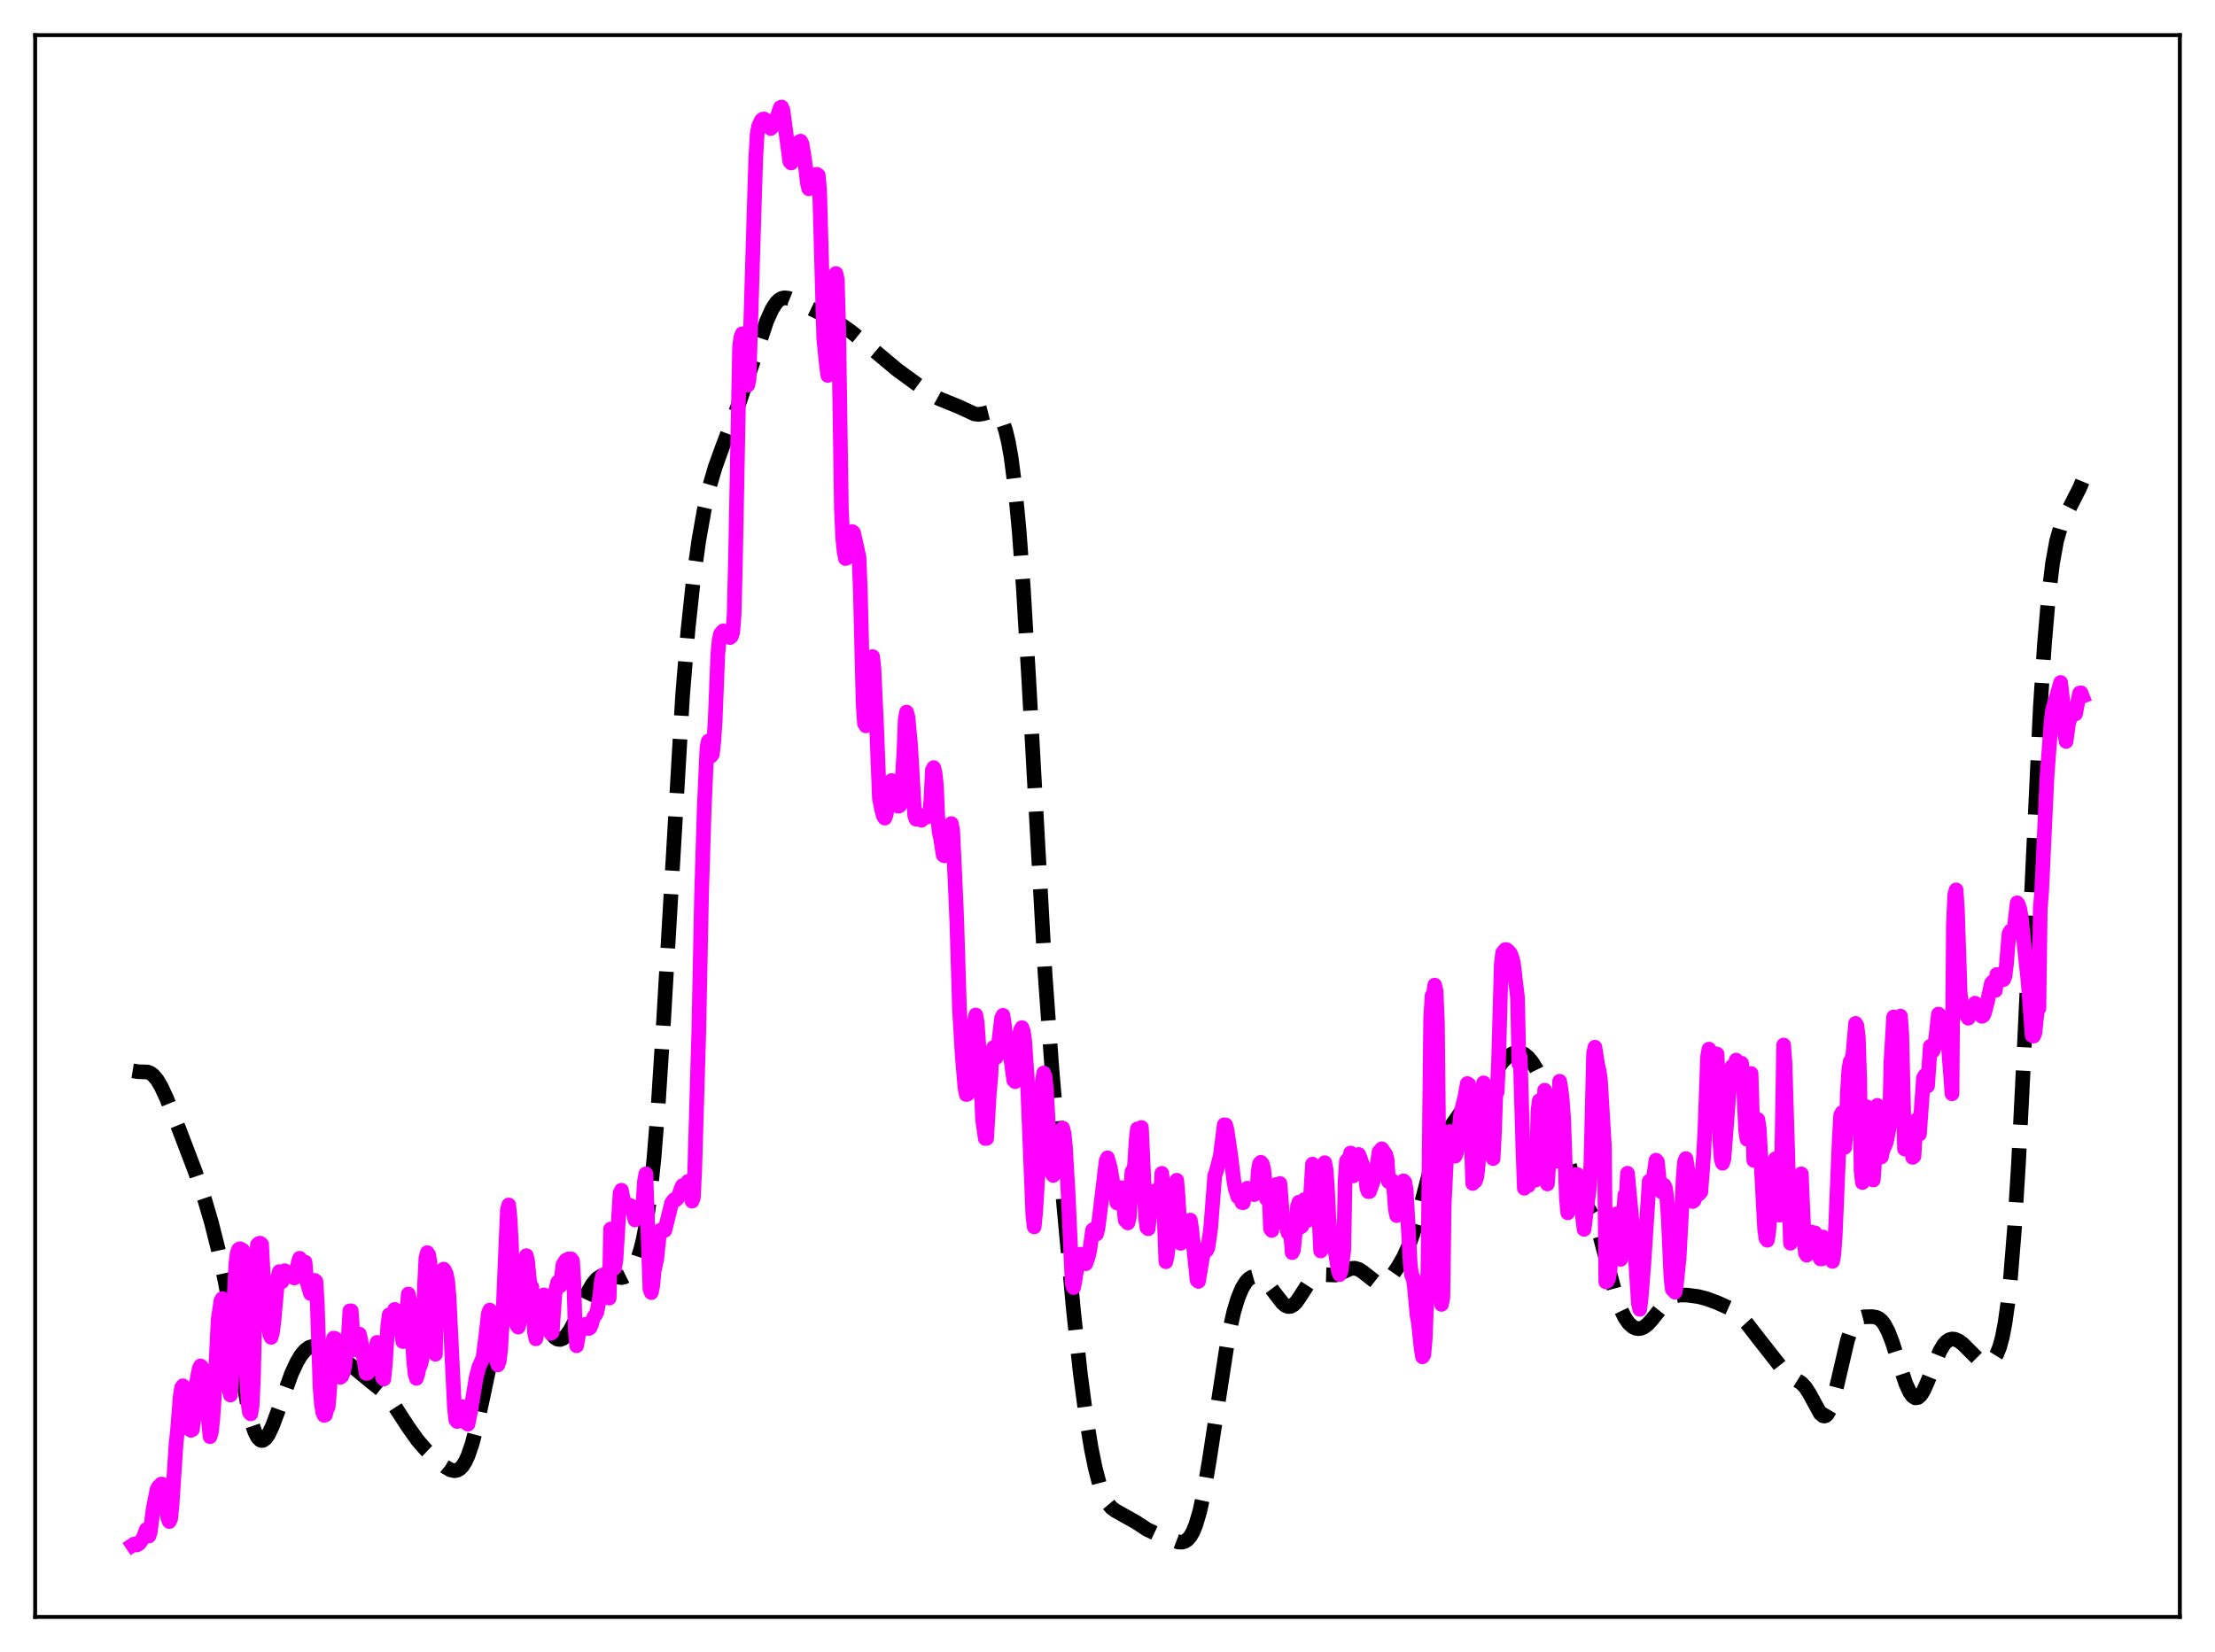 <?xml version="1.0" encoding="utf-8" standalone="no"?>
<!DOCTYPE svg PUBLIC "-//W3C//DTD SVG 1.1//EN"
  "http://www.w3.org/Graphics/SVG/1.1/DTD/svg11.dtd">
<svg xmlns:xlink="http://www.w3.org/1999/xlink" width="453.6pt" height="338.4pt" viewBox="0 0 453.6 338.4" xmlns="http://www.w3.org/2000/svg" version="1.1">
 <defs>
  <style type="text/css">*{stroke-linejoin: round; stroke-linecap: butt}</style>
 </defs>
 <g id="figure_1">
  <g id="patch_1">
   <path d="M 0 338.4 
L 453.6 338.4 
L 453.6 0 
L 0 0 
z
" style="fill: #ffffff"/>
  </g>
  <g id="axes_1">
   <g id="patch_2">
    <path d="M 7.2 331.2 
L 446.4 331.2 
L 446.4 7.2 
L 7.2 7.2 
z
" style="fill: #ffffff"/>
   </g>
   <g id="matplotlib.axis_1"/>
   <g id="matplotlib.axis_2"/>
   <g id="line2d_1">
    <path d="M 27.164 219.342 
L 28.276 219.52 
L 30.222 219.586 
L 30.778 219.803 
L 31.334 220.198 
L 32.168 221.167 
L 33.003 222.575 
L 34.115 224.965 
L 36.617 231.168 
L 39.954 239.914 
L 41.9 245.658 
L 43.29 250.397 
L 44.68 255.904 
L 46.071 262.308 
L 47.739 271.245 
L 50.797 288.308 
L 51.632 291.659 
L 52.188 293.293 
L 52.744 294.398 
L 53.3 294.969 
L 53.578 295.06 
L 53.856 295.029 
L 54.412 294.628 
L 54.968 293.833 
L 55.802 292.078 
L 56.914 289.088 
L 59.695 281.363 
L 60.807 278.973 
L 61.641 277.59 
L 62.475 276.592 
L 63.309 275.99 
L 64.144 275.756 
L 64.978 275.827 
L 66.09 276.241 
L 69.426 277.994 
L 71.095 279.035 
L 72.763 280.384 
L 75.822 282.903 
L 78.046 284.698 
L 79.436 286.186 
L 80.826 288.045 
L 83.607 292.326 
L 85.553 295.064 
L 87.221 296.972 
L 89.168 298.809 
L 91.114 300.419 
L 92.226 301.067 
L 93.06 301.251 
L 93.616 301.158 
L 94.172 300.844 
L 94.729 300.266 
L 95.285 299.389 
L 95.841 298.187 
L 96.675 295.751 
L 97.509 292.597 
L 98.899 286.174 
L 100.846 276.909 
L 101.958 272.725 
L 102.792 270.394 
L 103.626 268.727 
L 104.46 267.592 
L 105.294 266.828 
L 106.406 266.171 
L 107.241 265.926 
L 107.797 265.924 
L 108.353 266.094 
L 108.909 266.467 
L 109.465 267.057 
L 110.299 268.318 
L 111.967 271.542 
L 112.802 272.983 
L 113.636 273.974 
L 114.192 274.31 
L 114.748 274.368 
L 115.304 274.151 
L 115.86 273.678 
L 116.694 272.547 
L 117.528 271.003 
L 119.197 267.256 
L 120.587 264.294 
L 121.421 262.912 
L 122.255 261.937 
L 123.089 261.381 
L 123.923 261.191 
L 124.757 261.258 
L 127.26 261.697 
L 127.816 261.582 
L 128.372 261.306 
L 128.928 260.835 
L 129.484 260.133 
L 130.04 259.157 
L 130.596 257.848 
L 131.152 256.127 
L 131.709 253.888 
L 132.265 251.003 
L 133.099 245.166 
L 133.933 237.146 
L 134.767 226.715 
L 135.879 209.329 
L 139.772 142.602 
L 140.884 129.11 
L 141.996 118.698 
L 143.108 110.66 
L 144.221 104.4 
L 145.333 99.535 
L 146.445 95.728 
L 147.835 91.864 
L 151.45 82.293 
L 153.952 74.885 
L 157.011 65.768 
L 158.123 63.292 
L 158.957 62.015 
L 159.513 61.46 
L 160.069 61.129 
L 160.625 60.996 
L 161.459 61.087 
L 162.572 61.539 
L 167.02 63.675 
L 169.801 65.026 
L 172.025 66.338 
L 174.249 67.914 
L 177.586 70.602 
L 183.703 75.731 
L 190.376 80.603 
L 192.322 81.669 
L 194.269 82.454 
L 196.493 83.367 
L 199.552 84.787 
L 200.386 84.881 
L 201.22 84.761 
L 203.166 84.272 
L 203.722 84.369 
L 204.278 84.719 
L 204.834 85.411 
L 205.391 86.54 
L 205.947 88.21 
L 206.503 90.54 
L 207.059 93.659 
L 207.893 100.097 
L 208.727 108.966 
L 209.561 120.395 
L 210.673 139.107 
L 214.01 199.413 
L 215.4 218.765 
L 217.068 238.459 
L 219.849 268.575 
L 221.239 281.357 
L 222.351 289.813 
L 223.463 296.648 
L 224.298 300.728 
L 225.132 303.92 
L 225.966 306.269 
L 226.8 307.862 
L 227.634 308.858 
L 228.468 309.461 
L 232.639 311.794 
L 234.863 313.259 
L 236.532 314.048 
L 241.258 315.851 
L 242.092 315.884 
L 242.649 315.716 
L 243.205 315.338 
L 243.761 314.693 
L 244.317 313.721 
L 244.873 312.37 
L 245.707 309.534 
L 246.541 305.673 
L 247.653 299.09 
L 251.546 273.691 
L 252.658 268.719 
L 253.492 265.943 
L 254.326 263.917 
L 255.161 262.556 
L 255.717 261.973 
L 256.273 261.618 
L 256.829 261.461 
L 257.385 261.477 
L 258.219 261.786 
L 259.053 262.398 
L 259.887 263.281 
L 261.278 265.161 
L 262.668 266.933 
L 263.224 267.392 
L 263.78 267.621 
L 264.336 267.584 
L 264.892 267.272 
L 265.448 266.708 
L 266.282 265.511 
L 268.229 262.465 
L 269.063 261.615 
L 269.897 261.179 
L 270.731 261.085 
L 273.512 261.168 
L 274.624 260.731 
L 276.57 259.839 
L 277.404 259.765 
L 278.238 260 
L 279.072 260.527 
L 281.853 262.708 
L 282.409 262.869 
L 282.965 262.857 
L 283.521 262.661 
L 284.355 262.04 
L 285.189 261.093 
L 286.302 259.479 
L 287.414 257.534 
L 288.526 255.082 
L 289.36 252.725 
L 290.472 248.81 
L 293.253 238.148 
L 294.087 235.836 
L 294.921 234.075 
L 296.033 232.271 
L 299.926 226.724 
L 301.316 225.202 
L 303.818 222.636 
L 305.209 220.815 
L 307.711 217.441 
L 308.823 216.367 
L 309.657 215.841 
L 310.492 215.578 
L 311.326 215.604 
L 312.16 215.946 
L 312.994 216.636 
L 313.828 217.681 
L 314.662 219.059 
L 315.774 221.334 
L 317.165 224.788 
L 318.555 228.935 
L 320.501 235.69 
L 321.891 240.335 
L 323.004 243.293 
L 324.116 245.485 
L 326.062 248.91 
L 326.896 250.928 
L 327.73 253.493 
L 329.121 258.702 
L 330.789 264.939 
L 331.901 268.148 
L 332.735 269.883 
L 333.569 271.076 
L 334.403 271.803 
L 334.96 272.06 
L 335.516 272.15 
L 336.072 272.078 
L 336.628 271.845 
L 337.462 271.21 
L 338.296 270.284 
L 341.355 266.462 
L 342.189 265.828 
L 343.023 265.448 
L 344.135 265.253 
L 345.525 265.283 
L 347.75 265.577 
L 349.418 265.999 
L 351.642 266.819 
L 354.145 267.944 
L 355.257 268.652 
L 356.369 269.596 
L 357.759 271.12 
L 360.262 274.354 
L 365.266 280.72 
L 366.379 281.729 
L 367.491 282.421 
L 368.881 283.285 
L 369.715 284.158 
L 370.549 285.452 
L 372.774 289.537 
L 373.33 290.004 
L 373.608 290.055 
L 373.886 289.965 
L 374.164 289.726 
L 374.72 288.788 
L 375.276 287.258 
L 376.11 284.07 
L 378.335 274.518 
L 379.169 272.098 
L 379.725 271.024 
L 380.281 270.336 
L 380.837 269.951 
L 381.671 269.728 
L 383.339 269.69 
L 384.174 269.813 
L 384.73 270.053 
L 385.286 270.495 
L 385.842 271.188 
L 386.676 272.749 
L 387.51 274.897 
L 388.9 279.266 
L 390.291 283.434 
L 391.125 285.236 
L 391.681 285.99 
L 392.237 286.334 
L 392.793 286.251 
L 393.349 285.75 
L 393.905 284.872 
L 394.739 283.017 
L 397.242 276.759 
L 398.076 275.388 
L 398.632 274.784 
L 399.188 274.42 
L 399.744 274.274 
L 400.3 274.319 
L 401.134 274.675 
L 401.968 275.296 
L 403.359 276.689 
L 405.027 278.343 
L 405.861 278.888 
L 406.695 279.118 
L 407.251 279.058 
L 407.807 278.787 
L 408.363 278.246 
L 408.92 277.349 
L 409.476 275.97 
L 410.032 273.944 
L 410.588 271.074 
L 411.144 267.158 
L 411.7 262.007 
L 412.534 251.676 
L 413.368 238.147 
L 414.48 215.886 
L 417.817 145.065 
L 418.651 132.244 
L 419.485 122.436 
L 420.319 115.459 
L 421.154 110.83 
L 421.988 107.891 
L 422.822 105.958 
L 425.88 99.961 
L 426.436 98.618 
L 426.436 98.618 
" clip-path="url(#p4fb4484d5d)" style="fill: none; stroke-dasharray: 11.1,4.8; stroke-dashoffset: 0; stroke: #000000; stroke-width: 3"/>
   </g>
   <g id="line2d_2">
    <path d="M 27.164 316.473 
L 27.442 316.286 
L 27.998 316.47 
L 28.554 316.133 
L 29.388 314.911 
L 29.944 313.315 
L 30.222 313.468 
L 30.5 314.629 
L 30.778 313.785 
L 31.334 309.267 
L 32.168 305.06 
L 32.446 304.548 
L 32.725 304.369 
L 33.003 303.99 
L 33.281 304.01 
L 33.559 304.835 
L 34.393 311.023 
L 34.671 311.661 
L 34.949 311.082 
L 35.227 308.277 
L 36.061 295.674 
L 36.339 293.117 
L 36.895 286.102 
L 37.173 284.265 
L 37.451 283.865 
L 37.729 284.821 
L 38.563 292.059 
L 38.842 292.81 
L 39.12 292.98 
L 39.398 292.832 
L 39.676 290.56 
L 40.232 283.216 
L 40.788 280.331 
L 41.066 279.782 
L 41.344 280.068 
L 41.622 281.138 
L 41.9 283.096 
L 43.012 294.28 
L 43.29 293.29 
L 43.568 290.743 
L 43.846 286.858 
L 44.68 270.283 
L 45.237 266.454 
L 45.515 265.995 
L 45.793 266.745 
L 46.071 269.356 
L 46.627 279.41 
L 46.905 284.554 
L 47.183 285.753 
L 47.461 282.146 
L 47.739 274.841 
L 48.017 264.586 
L 48.295 258.911 
L 48.573 256.75 
L 48.851 255.937 
L 49.129 255.776 
L 49.685 256.057 
L 49.963 257.745 
L 50.519 282.107 
L 50.797 287.359 
L 51.076 289.275 
L 51.354 289.614 
L 51.632 287.979 
L 51.91 282.05 
L 52.466 257.016 
L 52.744 254.927 
L 53.022 254.69 
L 53.3 254.646 
L 53.578 254.9 
L 54.134 265.87 
L 55.246 273.377 
L 55.524 273.938 
L 55.802 272.898 
L 56.08 270.775 
L 56.914 261.578 
L 57.193 260.468 
L 57.749 262.532 
L 58.027 261.908 
L 58.305 260.287 
L 58.583 260.419 
L 58.861 261.036 
L 59.139 261.368 
L 59.695 260.754 
L 59.973 261.149 
L 60.251 261.779 
L 60.529 261.619 
L 61.085 258.524 
L 61.363 257.733 
L 61.641 258.129 
L 62.197 258.449 
L 62.475 258.518 
L 62.753 262.136 
L 63.588 264.963 
L 63.866 264.473 
L 64.422 262.265 
L 64.7 262.467 
L 64.978 266.998 
L 65.534 283.96 
L 65.812 287.503 
L 66.09 289.28 
L 66.368 289.91 
L 66.646 289.812 
L 66.924 288.647 
L 67.202 288.213 
L 67.48 285.016 
L 68.036 275.47 
L 68.314 274.1 
L 68.592 274.149 
L 68.87 275.646 
L 69.426 281.568 
L 69.705 282.123 
L 69.983 281.893 
L 70.261 281.225 
L 70.539 280.034 
L 71.373 273.044 
L 71.651 268.5 
L 71.929 268.506 
L 72.485 276.514 
L 73.041 273.227 
L 73.319 273.38 
L 73.597 273.265 
L 73.875 274.445 
L 74.987 281.312 
L 75.265 281.284 
L 75.822 278.11 
L 76.1 278.92 
L 76.378 278.858 
L 76.656 277.865 
L 77.212 274.957 
L 77.49 275.836 
L 78.046 279.826 
L 78.324 282.121 
L 78.602 282.48 
L 78.88 279.753 
L 79.436 271.263 
L 79.714 269.309 
L 79.992 270.279 
L 80.27 271.913 
L 80.826 268.211 
L 81.104 269.516 
L 81.382 268.663 
L 81.66 268.642 
L 82.495 274.792 
L 82.773 274.775 
L 83.607 265.07 
L 83.885 266.326 
L 84.163 269.427 
L 84.719 278.796 
L 84.997 281.404 
L 85.275 282.34 
L 85.553 281.477 
L 85.831 280.097 
L 86.109 279.627 
L 86.387 278.584 
L 86.665 272.628 
L 86.943 263.148 
L 87.221 257.696 
L 87.499 256.589 
L 87.777 256.987 
L 88.056 258.655 
L 88.334 263.835 
L 88.612 271.807 
L 88.89 276.541 
L 89.168 277.397 
L 89.446 260.622 
L 89.724 263.7 
L 90.002 263.225 
L 90.558 260.268 
L 90.836 259.959 
L 91.114 260.311 
L 91.392 261.022 
L 91.67 262.39 
L 91.948 265.551 
L 93.06 288.28 
L 93.338 290.862 
L 93.616 291.171 
L 93.894 290.959 
L 94.729 288.139 
L 95.007 288.442 
L 95.563 291.55 
L 95.841 291.721 
L 96.397 288.907 
L 97.509 282.17 
L 98.065 280.03 
L 98.899 278.167 
L 99.455 273.957 
L 100.011 269.049 
L 100.289 268.35 
L 100.846 271.913 
L 101.68 278.648 
L 101.958 279.584 
L 102.236 278.809 
L 102.514 276.568 
L 103.07 267.577 
L 103.904 247.809 
L 104.182 246.816 
L 104.46 249.674 
L 104.738 254.982 
L 105.016 264.459 
L 105.294 268.432 
L 105.85 271.47 
L 106.128 271.84 
L 106.406 270.792 
L 106.963 266.795 
L 107.519 258.304 
L 107.797 257.196 
L 108.075 258.519 
L 108.353 261.722 
L 108.631 263.557 
L 108.909 263.607 
L 109.187 266.609 
L 109.465 272.88 
L 109.743 274.233 
L 110.299 271.119 
L 110.577 271.789 
L 110.855 270.866 
L 111.411 265.241 
L 111.967 267.077 
L 112.802 273.106 
L 113.08 272.921 
L 113.636 265.027 
L 114.192 262.67 
L 114.47 262.568 
L 114.748 263.352 
L 115.304 259.018 
L 115.86 258.16 
L 116.138 258.297 
L 116.416 257.871 
L 116.694 257.927 
L 116.972 257.865 
L 117.25 258.275 
L 117.528 262.816 
L 117.806 272.718 
L 118.084 275.663 
L 118.64 272.531 
L 118.919 272.659 
L 119.197 272.3 
L 119.475 271.461 
L 119.753 271.299 
L 120.031 271.366 
L 120.309 271.624 
L 120.587 272.122 
L 120.865 271.913 
L 121.143 271.222 
L 121.421 270.199 
L 121.699 269.621 
L 121.977 269.321 
L 122.255 268.705 
L 122.811 265.658 
L 123.089 262.86 
L 123.367 261.414 
L 123.645 261.079 
L 123.923 261.844 
L 124.757 265.894 
L 125.036 251.748 
L 125.314 256.879 
L 125.592 259.414 
L 125.87 259.732 
L 126.148 257.93 
L 126.982 244.4 
L 127.26 243.798 
L 127.816 246.68 
L 128.094 247.061 
L 128.65 246.768 
L 129.206 246.99 
L 129.484 247.554 
L 130.04 249.878 
L 130.596 248.713 
L 131.152 247.401 
L 131.431 247.072 
L 131.709 245.978 
L 131.987 241.889 
L 132.265 240.437 
L 133.099 264.07 
L 133.377 264.766 
L 133.655 263.45 
L 133.933 260.487 
L 134.489 257.866 
L 135.045 252.637 
L 135.323 251.934 
L 135.879 251.76 
L 136.157 252.026 
L 137.548 246.385 
L 138.104 245.682 
L 138.382 245.785 
L 138.66 245.564 
L 138.938 245.155 
L 139.494 243.422 
L 139.772 242.846 
L 140.05 242.804 
L 140.328 242.583 
L 140.606 242.716 
L 140.884 242.009 
L 141.162 242.051 
L 141.44 243.144 
L 141.718 246.036 
L 141.996 245.302 
L 142.274 239.526 
L 143.108 211.166 
L 143.665 183.376 
L 144.221 165.447 
L 144.777 153.099 
L 145.055 151.811 
L 145.333 152.436 
L 145.611 154.864 
L 145.889 154.499 
L 146.167 151.961 
L 146.445 147.847 
L 147.001 134.03 
L 147.279 131.043 
L 147.557 129.837 
L 148.113 129.22 
L 148.669 129.432 
L 149.225 130.143 
L 149.503 130.597 
L 149.782 130.334 
L 150.06 129.469 
L 150.338 125.854 
L 150.616 114.691 
L 151.45 71.025 
L 151.728 69.052 
L 152.006 68.361 
L 152.84 75.883 
L 153.118 78.905 
L 153.396 77.621 
L 154.508 40.595 
L 154.786 32.043 
L 155.064 27.438 
L 155.342 25.885 
L 155.899 24.664 
L 156.177 24.431 
L 156.455 24.364 
L 156.733 24.528 
L 157.011 24.869 
L 157.567 26.073 
L 157.845 26.324 
L 158.401 25.668 
L 159.235 23.728 
L 159.791 22.037 
L 160.069 21.927 
L 160.347 22.615 
L 161.737 33.072 
L 162.015 33.386 
L 162.294 33.013 
L 162.85 31.328 
L 163.684 29.03 
L 163.962 28.921 
L 164.24 29.463 
L 164.796 32.83 
L 165.352 37.56 
L 165.63 38.668 
L 166.186 37.106 
L 166.742 36.534 
L 167.02 35.737 
L 167.298 35.707 
L 167.576 35.914 
L 167.854 39.197 
L 168.689 69.328 
L 169.245 74.762 
L 169.523 76.906 
L 169.801 75.845 
L 170.357 67.175 
L 170.913 57.569 
L 171.191 56.026 
L 171.469 57.262 
L 171.747 67.052 
L 172.303 104.196 
L 172.581 110.256 
L 172.859 112.96 
L 173.137 114.404 
L 173.415 114.305 
L 174.249 109.21 
L 174.528 108.885 
L 174.806 109.124 
L 175.918 114.143 
L 176.196 121.367 
L 176.752 144.044 
L 177.03 148.185 
L 177.308 148.673 
L 177.586 146.541 
L 177.864 143.078 
L 178.142 137.358 
L 178.42 136.378 
L 178.698 134.489 
L 178.976 136.996 
L 179.532 149.171 
L 180.088 163.562 
L 180.645 166.227 
L 180.923 167.17 
L 181.201 167.576 
L 181.479 166.849 
L 181.757 165.113 
L 182.313 160.631 
L 182.591 159.876 
L 183.425 163.951 
L 183.703 164.409 
L 183.981 165.153 
L 184.259 165.009 
L 184.537 163.423 
L 185.093 154.333 
L 185.371 147.406 
L 185.649 145.859 
L 185.927 146.849 
L 186.483 152.756 
L 187.318 167.027 
L 187.596 167.799 
L 187.874 167.064 
L 188.152 166.906 
L 188.43 167.723 
L 188.708 168.02 
L 189.264 167.24 
L 189.82 167.376 
L 190.098 166.763 
L 190.376 166.612 
L 190.654 163.582 
L 190.932 157.787 
L 191.21 157.235 
L 191.488 158.32 
L 191.766 160.88 
L 192.044 167.466 
L 192.322 170.398 
L 192.6 171.601 
L 193.157 175.148 
L 193.435 175.312 
L 193.713 174.863 
L 193.991 174.905 
L 194.547 172.478 
L 194.825 168.696 
L 195.103 170.134 
L 195.659 182.017 
L 195.937 188.626 
L 196.493 206.871 
L 197.049 216.184 
L 197.605 222.797 
L 197.883 224.197 
L 198.161 224.108 
L 198.717 212.661 
L 198.995 211.126 
L 199.274 210.64 
L 199.83 207.899 
L 200.108 209.39 
L 200.664 217.288 
L 201.22 229.355 
L 201.776 233.187 
L 202.054 233.187 
L 202.61 223.715 
L 202.888 220.783 
L 203.166 215.574 
L 203.444 214.582 
L 203.722 216.213 
L 204 216.594 
L 204.278 215.557 
L 205.112 208.534 
L 205.391 207.97 
L 205.669 209.805 
L 206.225 214.328 
L 206.503 215.506 
L 206.781 216.11 
L 207.059 217.249 
L 207.615 221.316 
L 207.893 221.566 
L 208.727 212.254 
L 209.005 210.963 
L 209.283 210.492 
L 209.561 211.229 
L 209.839 213.168 
L 210.395 221.198 
L 211.508 248.873 
L 211.786 251.303 
L 212.064 248.565 
L 212.342 244.277 
L 213.454 221.434 
L 213.732 219.785 
L 214.01 220.481 
L 214.288 223.112 
L 215.122 238.205 
L 215.4 240.327 
L 215.678 240.771 
L 215.956 240.035 
L 216.234 239.92 
L 217.068 235.086 
L 217.346 232.198 
L 217.625 231.072 
L 217.903 232.146 
L 218.181 234.821 
L 218.737 244.421 
L 219.571 262.999 
L 219.849 263.732 
L 220.127 262.423 
L 220.961 256.972 
L 221.239 256.901 
L 221.517 257.44 
L 221.795 258.37 
L 222.351 258.862 
L 222.907 257.268 
L 223.185 255.947 
L 223.742 251.954 
L 224.02 251.772 
L 224.298 252.668 
L 224.576 252.752 
L 224.854 251.522 
L 225.41 247.103 
L 226.522 237.78 
L 226.8 237.166 
L 227.356 239.112 
L 228.19 244.082 
L 228.468 244.906 
L 228.746 246.403 
L 229.024 246.442 
L 229.58 243.271 
L 229.858 244.38 
L 230.415 249.912 
L 230.971 250.497 
L 231.249 249.447 
L 231.805 239.976 
L 232.083 240.236 
L 232.361 238.377 
L 232.639 233.86 
L 232.917 231.238 
L 233.473 231.315 
L 233.751 230.94 
L 234.585 249.209 
L 234.863 251.459 
L 235.141 251.689 
L 235.419 249.127 
L 235.697 244.339 
L 235.975 245.972 
L 236.254 245.365 
L 236.532 243.918 
L 236.81 243.923 
L 237.088 245.43 
L 237.366 247.977 
L 237.644 246.228 
L 237.922 240.345 
L 238.2 243.804 
L 238.756 258.447 
L 239.034 257.161 
L 239.312 254.812 
L 239.59 254.357 
L 239.868 254.326 
L 240.146 252.845 
L 240.702 242.825 
L 240.98 241.758 
L 241.258 245.124 
L 241.814 254.675 
L 242.092 251.822 
L 242.649 254.196 
L 242.927 254.053 
L 243.483 250.09 
L 243.761 249.919 
L 244.039 251.711 
L 245.151 262.234 
L 245.429 262.477 
L 246.541 255.854 
L 246.819 255.764 
L 247.097 256.123 
L 247.375 255.502 
L 247.931 251.588 
L 248.766 240.777 
L 249.044 240.073 
L 249.878 236.857 
L 250.712 230.392 
L 250.99 230.424 
L 251.268 231.45 
L 252.102 237.116 
L 252.658 241.765 
L 252.936 243.373 
L 253.492 245.155 
L 253.77 244.709 
L 254.048 244.953 
L 254.326 246.317 
L 254.605 246.35 
L 254.883 244.65 
L 255.161 243.721 
L 255.439 243.379 
L 255.995 243.553 
L 256.273 243.582 
L 256.829 244.696 
L 257.107 244.416 
L 257.385 244.338 
L 257.663 239.876 
L 257.941 238.344 
L 258.219 238.076 
L 258.497 238.406 
L 258.775 239.398 
L 259.053 241.947 
L 259.331 245.522 
L 259.609 245.302 
L 259.887 243.865 
L 260.165 251.635 
L 260.443 252.043 
L 260.721 248.414 
L 261 242.813 
L 261.278 242.656 
L 261.556 243.499 
L 261.834 243.315 
L 262.112 242.416 
L 262.668 249.375 
L 262.946 250.189 
L 263.224 250.566 
L 263.78 252.548 
L 264.058 252.416 
L 264.336 253.112 
L 264.614 256.577 
L 264.892 256.008 
L 265.448 250.366 
L 265.726 247.047 
L 266.004 246.251 
L 266.282 251.374 
L 266.56 251.209 
L 266.838 247.563 
L 267.117 245.727 
L 267.673 250.053 
L 267.951 249.807 
L 268.229 247.329 
L 268.785 238.45 
L 269.619 239.978 
L 269.897 244.908 
L 270.453 256.244 
L 270.731 253.264 
L 271.009 241.736 
L 271.287 238.158 
L 271.565 239.602 
L 271.843 243.471 
L 272.121 249.476 
L 272.399 252.768 
L 273.234 255.835 
L 273.512 256.781 
L 274.068 260.266 
L 274.346 261.083 
L 274.624 260.39 
L 275.18 256.124 
L 275.458 241.796 
L 275.736 237.792 
L 276.014 237.475 
L 276.292 239.694 
L 276.57 236.179 
L 277.126 240.869 
L 277.404 240.219 
L 277.682 238.975 
L 277.96 237.041 
L 278.238 236.475 
L 278.516 237.129 
L 279.072 238.81 
L 279.629 240.64 
L 279.907 243.37 
L 280.185 244.072 
L 280.463 244.068 
L 281.575 240.919 
L 281.853 239.711 
L 282.409 235.956 
L 282.965 235.31 
L 283.799 236.523 
L 284.077 237.602 
L 284.355 242.039 
L 284.633 242.179 
L 284.911 241.858 
L 285.189 241.883 
L 285.468 243.856 
L 285.746 247.628 
L 286.024 248.996 
L 286.58 245.519 
L 286.858 243.431 
L 287.136 242.198 
L 287.414 241.874 
L 287.692 242.147 
L 287.97 243.812 
L 288.804 259.082 
L 289.082 261.201 
L 289.36 261.688 
L 289.638 263.396 
L 290.194 269.491 
L 290.472 270.872 
L 291.028 276.216 
L 291.306 277.928 
L 291.585 277.462 
L 291.863 274.211 
L 292.419 260.213 
L 292.975 208.734 
L 293.253 203.987 
L 293.531 203.811 
L 293.809 201.786 
L 294.087 202.999 
L 294.365 209.411 
L 294.921 262.653 
L 295.199 267.184 
L 295.477 265.798 
L 295.755 246.679 
L 296.311 235.574 
L 296.589 232.981 
L 296.867 231.782 
L 297.145 232.182 
L 297.423 233.49 
L 297.701 236.354 
L 297.98 236.825 
L 298.258 236.149 
L 298.536 234.512 
L 299.092 228.424 
L 299.648 226.029 
L 299.926 224.983 
L 300.482 221.949 
L 300.76 222.09 
L 301.038 226.298 
L 301.594 242.412 
L 301.872 241.698 
L 302.15 241.909 
L 302.428 241.029 
L 302.706 238.735 
L 303.262 228.297 
L 303.54 223.576 
L 303.818 221.808 
L 304.097 223.673 
L 304.653 228.942 
L 304.931 230.981 
L 305.209 234.98 
L 305.487 236.469 
L 305.765 237.311 
L 306.043 232.107 
L 306.321 224.046 
L 306.599 223.657 
L 306.877 217.757 
L 307.433 197.684 
L 307.711 195.174 
L 308.267 194.502 
L 308.545 194.525 
L 309.101 195.041 
L 309.379 195.442 
L 309.657 196.227 
L 309.935 197.348 
L 310.77 204.381 
L 311.048 217.899 
L 311.326 216.515 
L 311.882 235.765 
L 312.16 243.39 
L 312.438 239.006 
L 312.716 238.917 
L 312.994 242.838 
L 313.55 239.061 
L 313.828 238.656 
L 314.106 239.584 
L 314.384 241.751 
L 314.662 240.887 
L 314.94 227.668 
L 315.218 225.471 
L 315.496 229.604 
L 315.774 230.463 
L 316.052 228 
L 316.331 223.312 
L 316.609 228.639 
L 316.887 242.52 
L 317.165 238.55 
L 317.443 237.376 
L 317.721 238.23 
L 317.999 237.491 
L 318.277 234.099 
L 318.555 234.219 
L 318.833 237.838 
L 319.111 232.947 
L 319.389 221.479 
L 319.667 223.021 
L 319.945 225.495 
L 320.223 229.353 
L 320.779 245.542 
L 321.057 248.422 
L 321.613 244.431 
L 321.891 243.175 
L 322.448 241.838 
L 322.726 240.577 
L 323.004 240.567 
L 323.282 242.355 
L 324.394 251.809 
L 325.506 243.007 
L 325.784 238.624 
L 326.34 215.808 
L 326.618 214.503 
L 327.174 218.076 
L 327.452 219.221 
L 327.73 221.032 
L 328.564 234.839 
L 328.843 262.571 
L 329.121 262.443 
L 329.399 261.957 
L 329.677 260.432 
L 330.511 249.874 
L 330.789 248.978 
L 331.067 248.638 
L 331.345 251.271 
L 331.623 256.866 
L 331.901 257.96 
L 332.735 244.804 
L 333.013 245.081 
L 333.291 240.321 
L 334.96 258.314 
L 335.516 266.922 
L 335.794 268.205 
L 336.072 266.012 
L 336.628 258.903 
L 337.74 241.944 
L 338.018 242.966 
L 338.296 242.582 
L 338.574 241.453 
L 339.13 237.646 
L 339.408 237.927 
L 339.964 243.477 
L 340.242 244.118 
L 340.798 242.77 
L 341.077 243.41 
L 341.355 245.626 
L 341.633 249.34 
L 342.189 261.71 
L 342.467 264.111 
L 343.023 264.692 
L 343.301 263.137 
L 343.857 257.694 
L 344.413 247.423 
L 344.691 241.322 
L 344.969 237.977 
L 345.247 237.312 
L 345.525 238.813 
L 346.359 245.928 
L 346.637 246.116 
L 346.915 245.923 
L 347.472 244.491 
L 347.75 244.252 
L 348.028 244.499 
L 348.306 244.148 
L 348.862 236.741 
L 349.14 231.461 
L 349.696 216.385 
L 349.974 214.891 
L 350.808 217.799 
L 351.364 215.839 
L 351.642 215.921 
L 351.92 222.964 
L 352.198 233.765 
L 352.476 237.403 
L 352.754 238.275 
L 353.032 237.382 
L 354.423 219.341 
L 354.701 218.427 
L 354.979 219.047 
L 355.257 221.95 
L 355.535 217.15 
L 355.813 219.585 
L 356.091 220.713 
L 356.647 217.79 
L 356.925 219.79 
L 357.481 231.523 
L 357.759 233.357 
L 358.037 232.235 
L 358.315 227.505 
L 358.593 219.89 
L 359.149 237.683 
L 359.428 235.888 
L 359.984 229.313 
L 360.262 231.102 
L 361.374 251.846 
L 361.652 253.712 
L 361.93 254.048 
L 362.208 252.393 
L 363.042 241.355 
L 363.32 237.861 
L 363.598 237.353 
L 363.876 238.883 
L 364.432 248.913 
L 364.71 246.441 
L 365.266 214.052 
L 365.544 217.801 
L 366.657 254.654 
L 367.491 243.983 
L 367.769 243.06 
L 368.047 243.442 
L 368.325 242.295 
L 368.603 243.281 
L 368.881 240.44 
L 369.437 253.261 
L 369.715 256.661 
L 369.993 257.104 
L 370.271 255.528 
L 370.549 253.245 
L 370.827 252.36 
L 371.105 252.413 
L 371.383 252.809 
L 371.661 252.521 
L 371.94 253.074 
L 372.496 257.256 
L 372.774 257.856 
L 373.052 257.879 
L 373.33 253.381 
L 373.608 254.007 
L 374.442 257.601 
L 374.72 257.582 
L 374.998 257.745 
L 375.276 258.375 
L 375.554 256.837 
L 375.832 253.017 
L 376.666 233.077 
L 376.944 228.428 
L 377.222 227.898 
L 377.5 228.37 
L 377.778 235.018 
L 378.057 231.483 
L 378.335 223.591 
L 378.613 219.061 
L 378.891 217.451 
L 379.169 217.186 
L 379.447 215.979 
L 380.003 209.622 
L 380.281 210.111 
L 380.559 212.629 
L 380.837 220.996 
L 381.115 239.601 
L 381.393 242.225 
L 381.671 241.559 
L 381.949 240.039 
L 382.227 226.686 
L 382.505 226.907 
L 383.339 239.271 
L 383.617 241.705 
L 383.895 238.011 
L 384.174 229.329 
L 384.452 226.414 
L 384.73 232.263 
L 385.008 235.528 
L 385.286 236.979 
L 385.564 235.648 
L 386.12 234.427 
L 386.398 233.526 
L 386.954 230.492 
L 387.232 217.636 
L 387.788 208.311 
L 388.066 208.597 
L 388.344 212.36 
L 388.622 214.278 
L 388.9 211.717 
L 389.178 208.128 
L 389.456 211.715 
L 390.012 235.339 
L 390.291 235.407 
L 390.569 233.166 
L 390.847 233.31 
L 391.125 232.083 
L 391.681 237.062 
L 391.959 236.844 
L 392.237 231.951 
L 392.515 229.357 
L 392.793 231.936 
L 393.071 232.315 
L 393.905 220.8 
L 394.183 220.299 
L 394.461 221.128 
L 394.739 222.441 
L 395.295 214.312 
L 395.573 215.48 
L 395.851 215.271 
L 396.129 214.454 
L 396.407 212.717 
L 396.964 207.718 
L 397.242 207.989 
L 397.798 210.328 
L 398.354 211.561 
L 398.632 211.711 
L 398.91 213.072 
L 399.744 224.05 
L 400.022 189.637 
L 400.3 183.297 
L 400.578 182.277 
L 400.856 186.498 
L 401.412 203.451 
L 401.69 205.483 
L 401.968 206.148 
L 402.246 206.025 
L 402.803 208.111 
L 403.081 208.567 
L 403.637 206.986 
L 403.915 206.742 
L 404.193 207.632 
L 404.471 205.487 
L 405.861 208.181 
L 406.139 208.02 
L 406.417 207.425 
L 406.973 205.283 
L 407.807 201.414 
L 408.085 201.089 
L 408.363 201.803 
L 408.641 202.866 
L 408.92 199.602 
L 409.198 199.629 
L 409.476 199.915 
L 409.754 200.555 
L 410.032 200.725 
L 410.31 200.643 
L 410.588 199.973 
L 410.866 197.729 
L 411.422 191.194 
L 411.7 190.722 
L 411.978 191.004 
L 412.256 191.12 
L 412.534 189.774 
L 413.09 184.93 
L 413.368 185.348 
L 413.646 186.293 
L 413.924 187.952 
L 415.315 200.914 
L 416.149 212.097 
L 416.427 212.235 
L 416.705 211.64 
L 417.261 206.531 
L 417.539 206.567 
L 417.817 186.122 
L 418.095 182.693 
L 419.207 158.892 
L 420.041 147.813 
L 420.319 145.507 
L 421.988 139.792 
L 422.544 144.615 
L 422.822 150.046 
L 423.1 151.873 
L 423.656 147.821 
L 423.934 147.2 
L 424.49 145.259 
L 425.046 146.228 
L 425.602 143.233 
L 425.88 141.965 
L 426.158 141.918 
L 426.436 142.629 
L 426.436 142.629 
" clip-path="url(#p4fb4484d5d)" style="fill: none; stroke: #ff00ff; stroke-width: 3; stroke-linecap: square"/>
   </g>
   <g id="patch_3">
    <path d="M 7.2 331.2 
L 7.2 7.2 
" style="fill: none; stroke: #000000; stroke-width: 0.8; stroke-linejoin: miter; stroke-linecap: square"/>
   </g>
   <g id="patch_4">
    <path d="M 446.4 331.2 
L 446.4 7.2 
" style="fill: none; stroke: #000000; stroke-width: 0.8; stroke-linejoin: miter; stroke-linecap: square"/>
   </g>
   <g id="patch_5">
    <path d="M 7.2 331.2 
L 446.4 331.2 
" style="fill: none; stroke: #000000; stroke-width: 0.8; stroke-linejoin: miter; stroke-linecap: square"/>
   </g>
   <g id="patch_6">
    <path d="M 7.2 7.2 
L 446.4 7.2 
" style="fill: none; stroke: #000000; stroke-width: 0.8; stroke-linejoin: miter; stroke-linecap: square"/>
   </g>
  </g>
 </g>
 <defs>
  <clipPath id="p4fb4484d5d">
   <rect x="7.2" y="7.2" width="439.2" height="324"/>
  </clipPath>
 </defs>
</svg>

